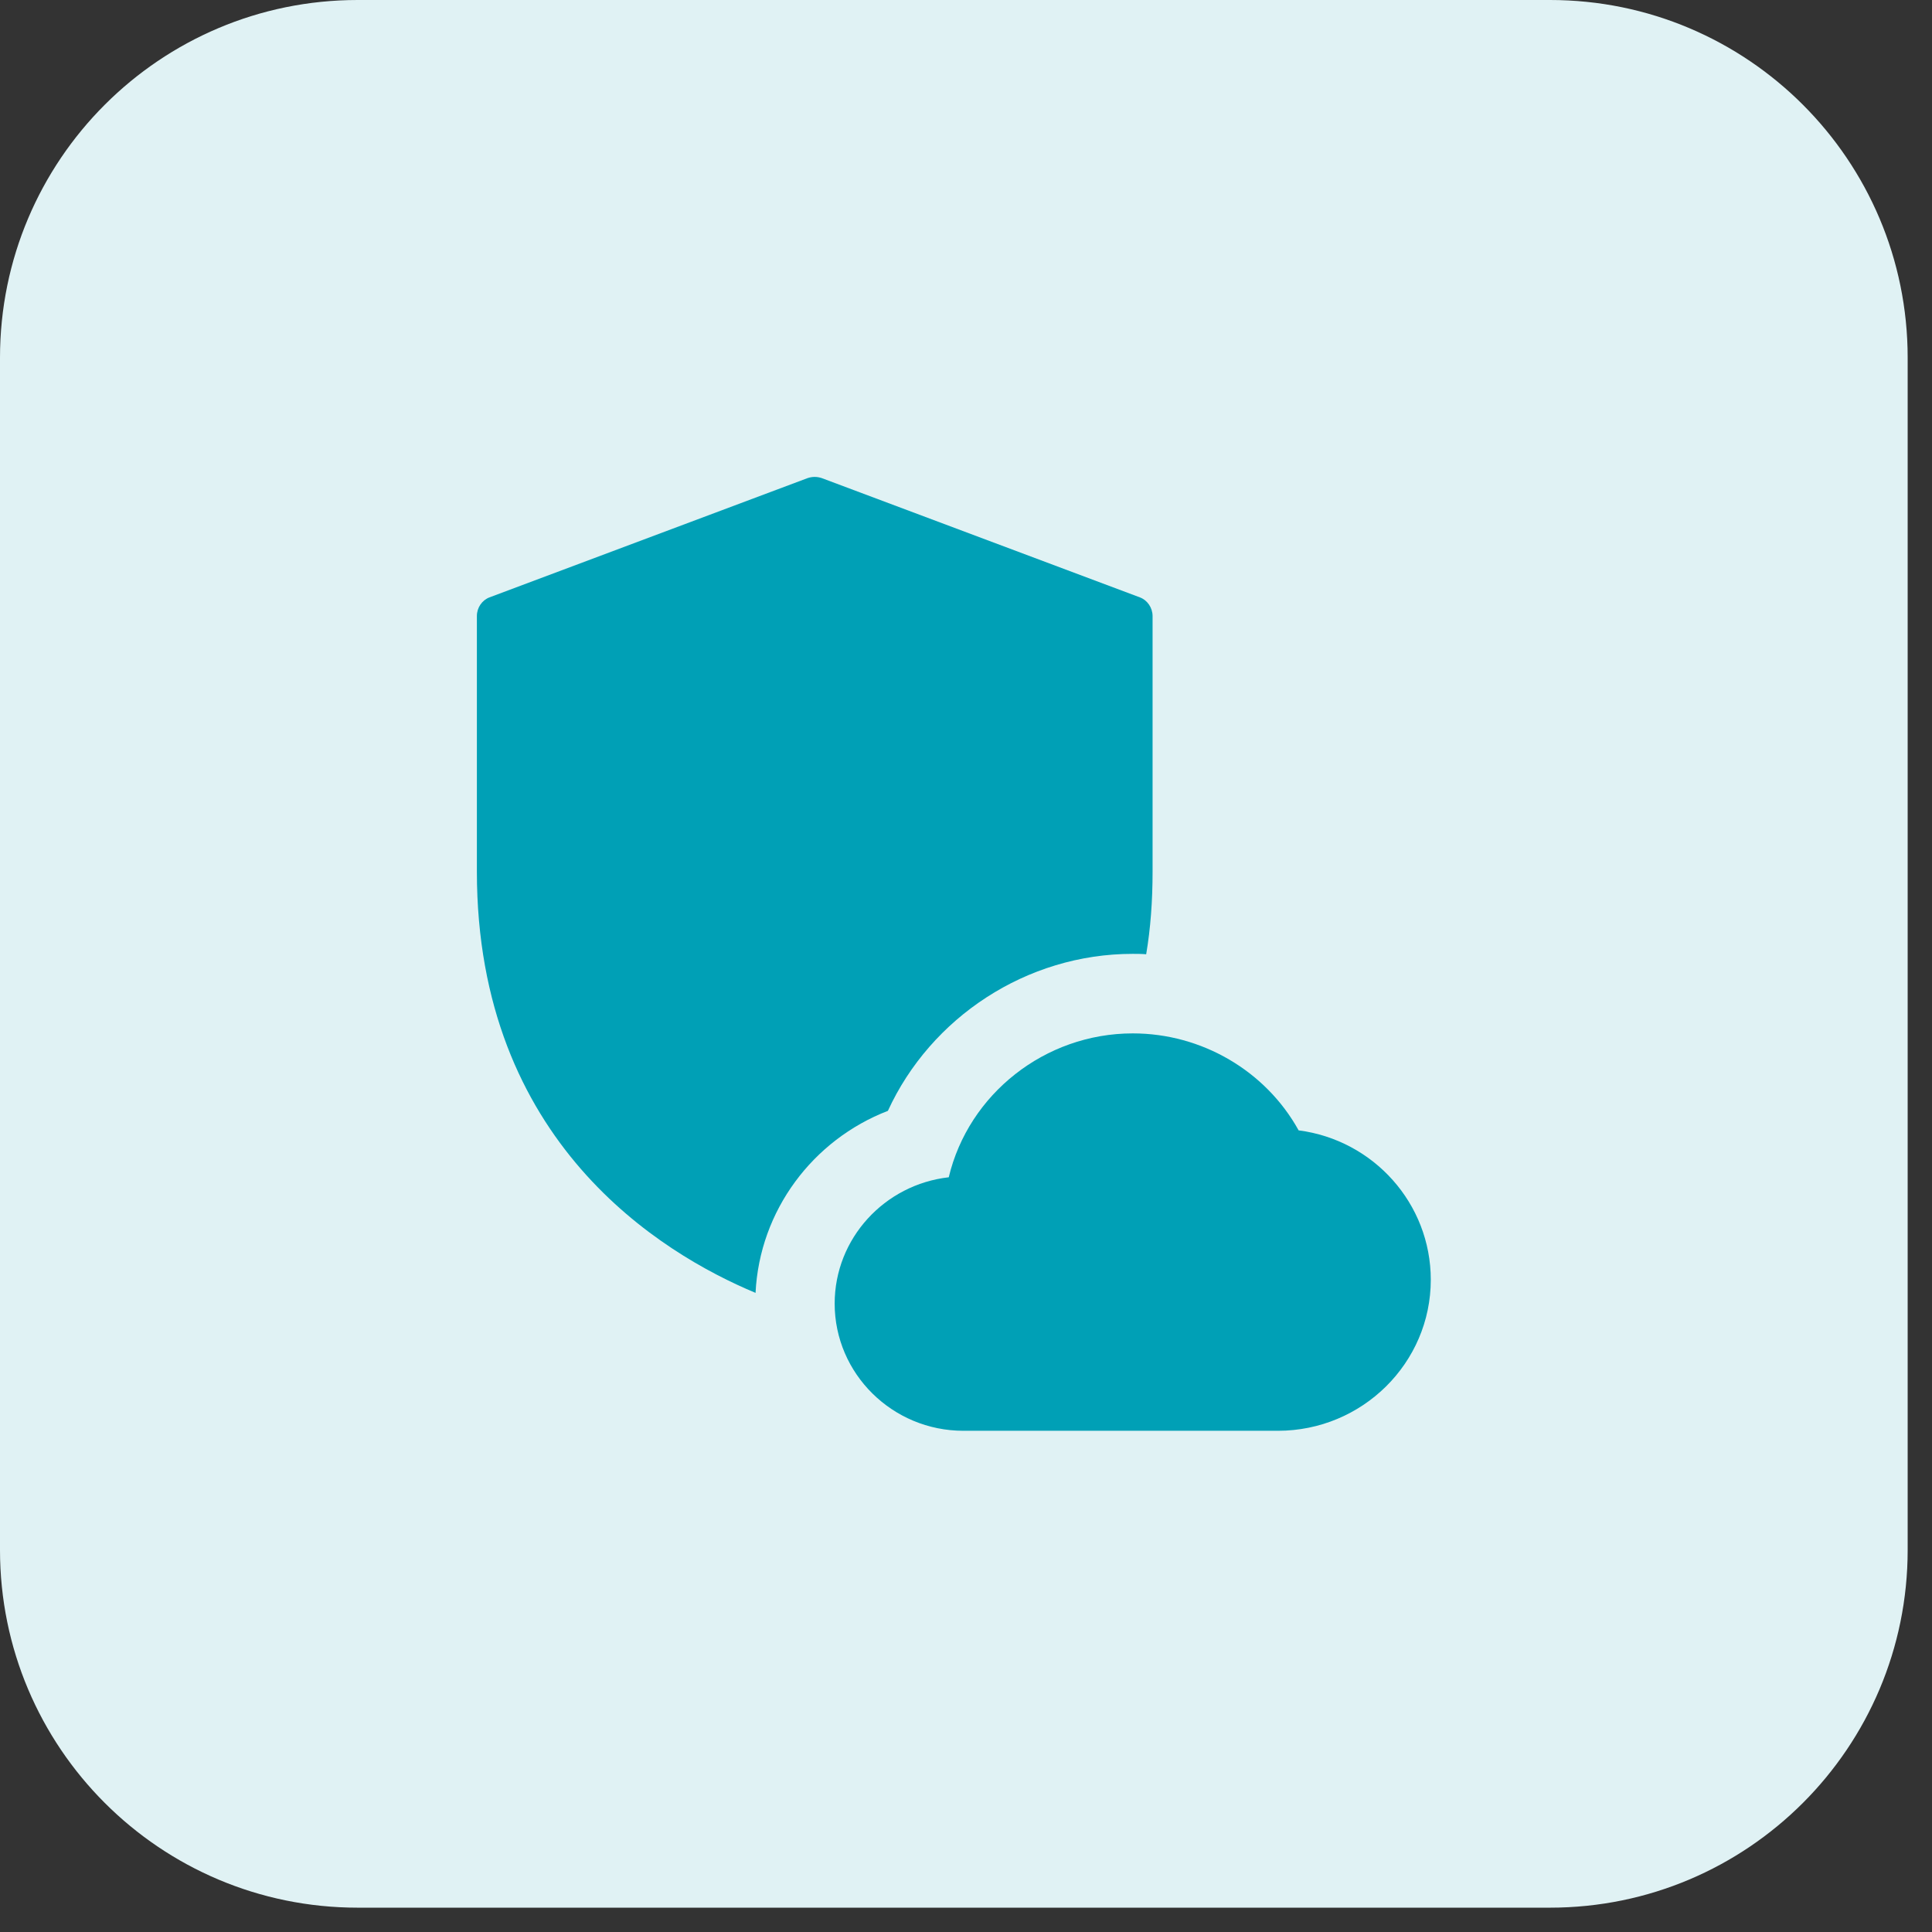 <svg width="42" height="42" viewBox="0 0 42 42" fill="none" xmlns="http://www.w3.org/2000/svg">
<rect x="0" y="0" width="42" height="42" fill="#333333" stroke="none"/>
<path d="M33.696 41.471H7.776C3.481 41.471 0 37.99 0 33.696V7.776C0 3.481 3.481 0 7.776 0H33.696C37.99 0 41.471 3.481 41.471 7.776V33.696C41.471 37.99 37.99 41.471 33.696 41.471Z" fill="#E0F2F4"/>
<path d="M24.779 12.986L17.866 10.394C17.762 10.359 17.658 10.359 17.555 10.394L10.642 12.986C10.479 13.047 10.367 13.21 10.367 13.392V18.947C10.367 24.831 14.376 27.251 16.425 28.106C16.512 26.318 17.669 24.779 19.302 24.149C20.233 22.119 22.316 20.736 24.623 20.736C24.718 20.736 24.821 20.736 24.917 20.745C25.012 20.184 25.056 19.588 25.056 18.947V13.392C25.055 13.21 24.943 13.047 24.779 12.986Z" fill="#00A0B6"/>
<path d="M27.78 31.104H20.944C19.4 31.104 18.145 29.863 18.145 28.339C18.145 26.922 19.231 25.75 20.625 25.593C21.054 23.787 22.714 22.465 24.626 22.465C26.13 22.465 27.518 23.284 28.231 24.573C29.861 24.784 31.104 26.166 31.104 27.821C31.104 29.631 29.614 31.104 27.78 31.104Z" fill="#00A0B6"/>
</svg>
